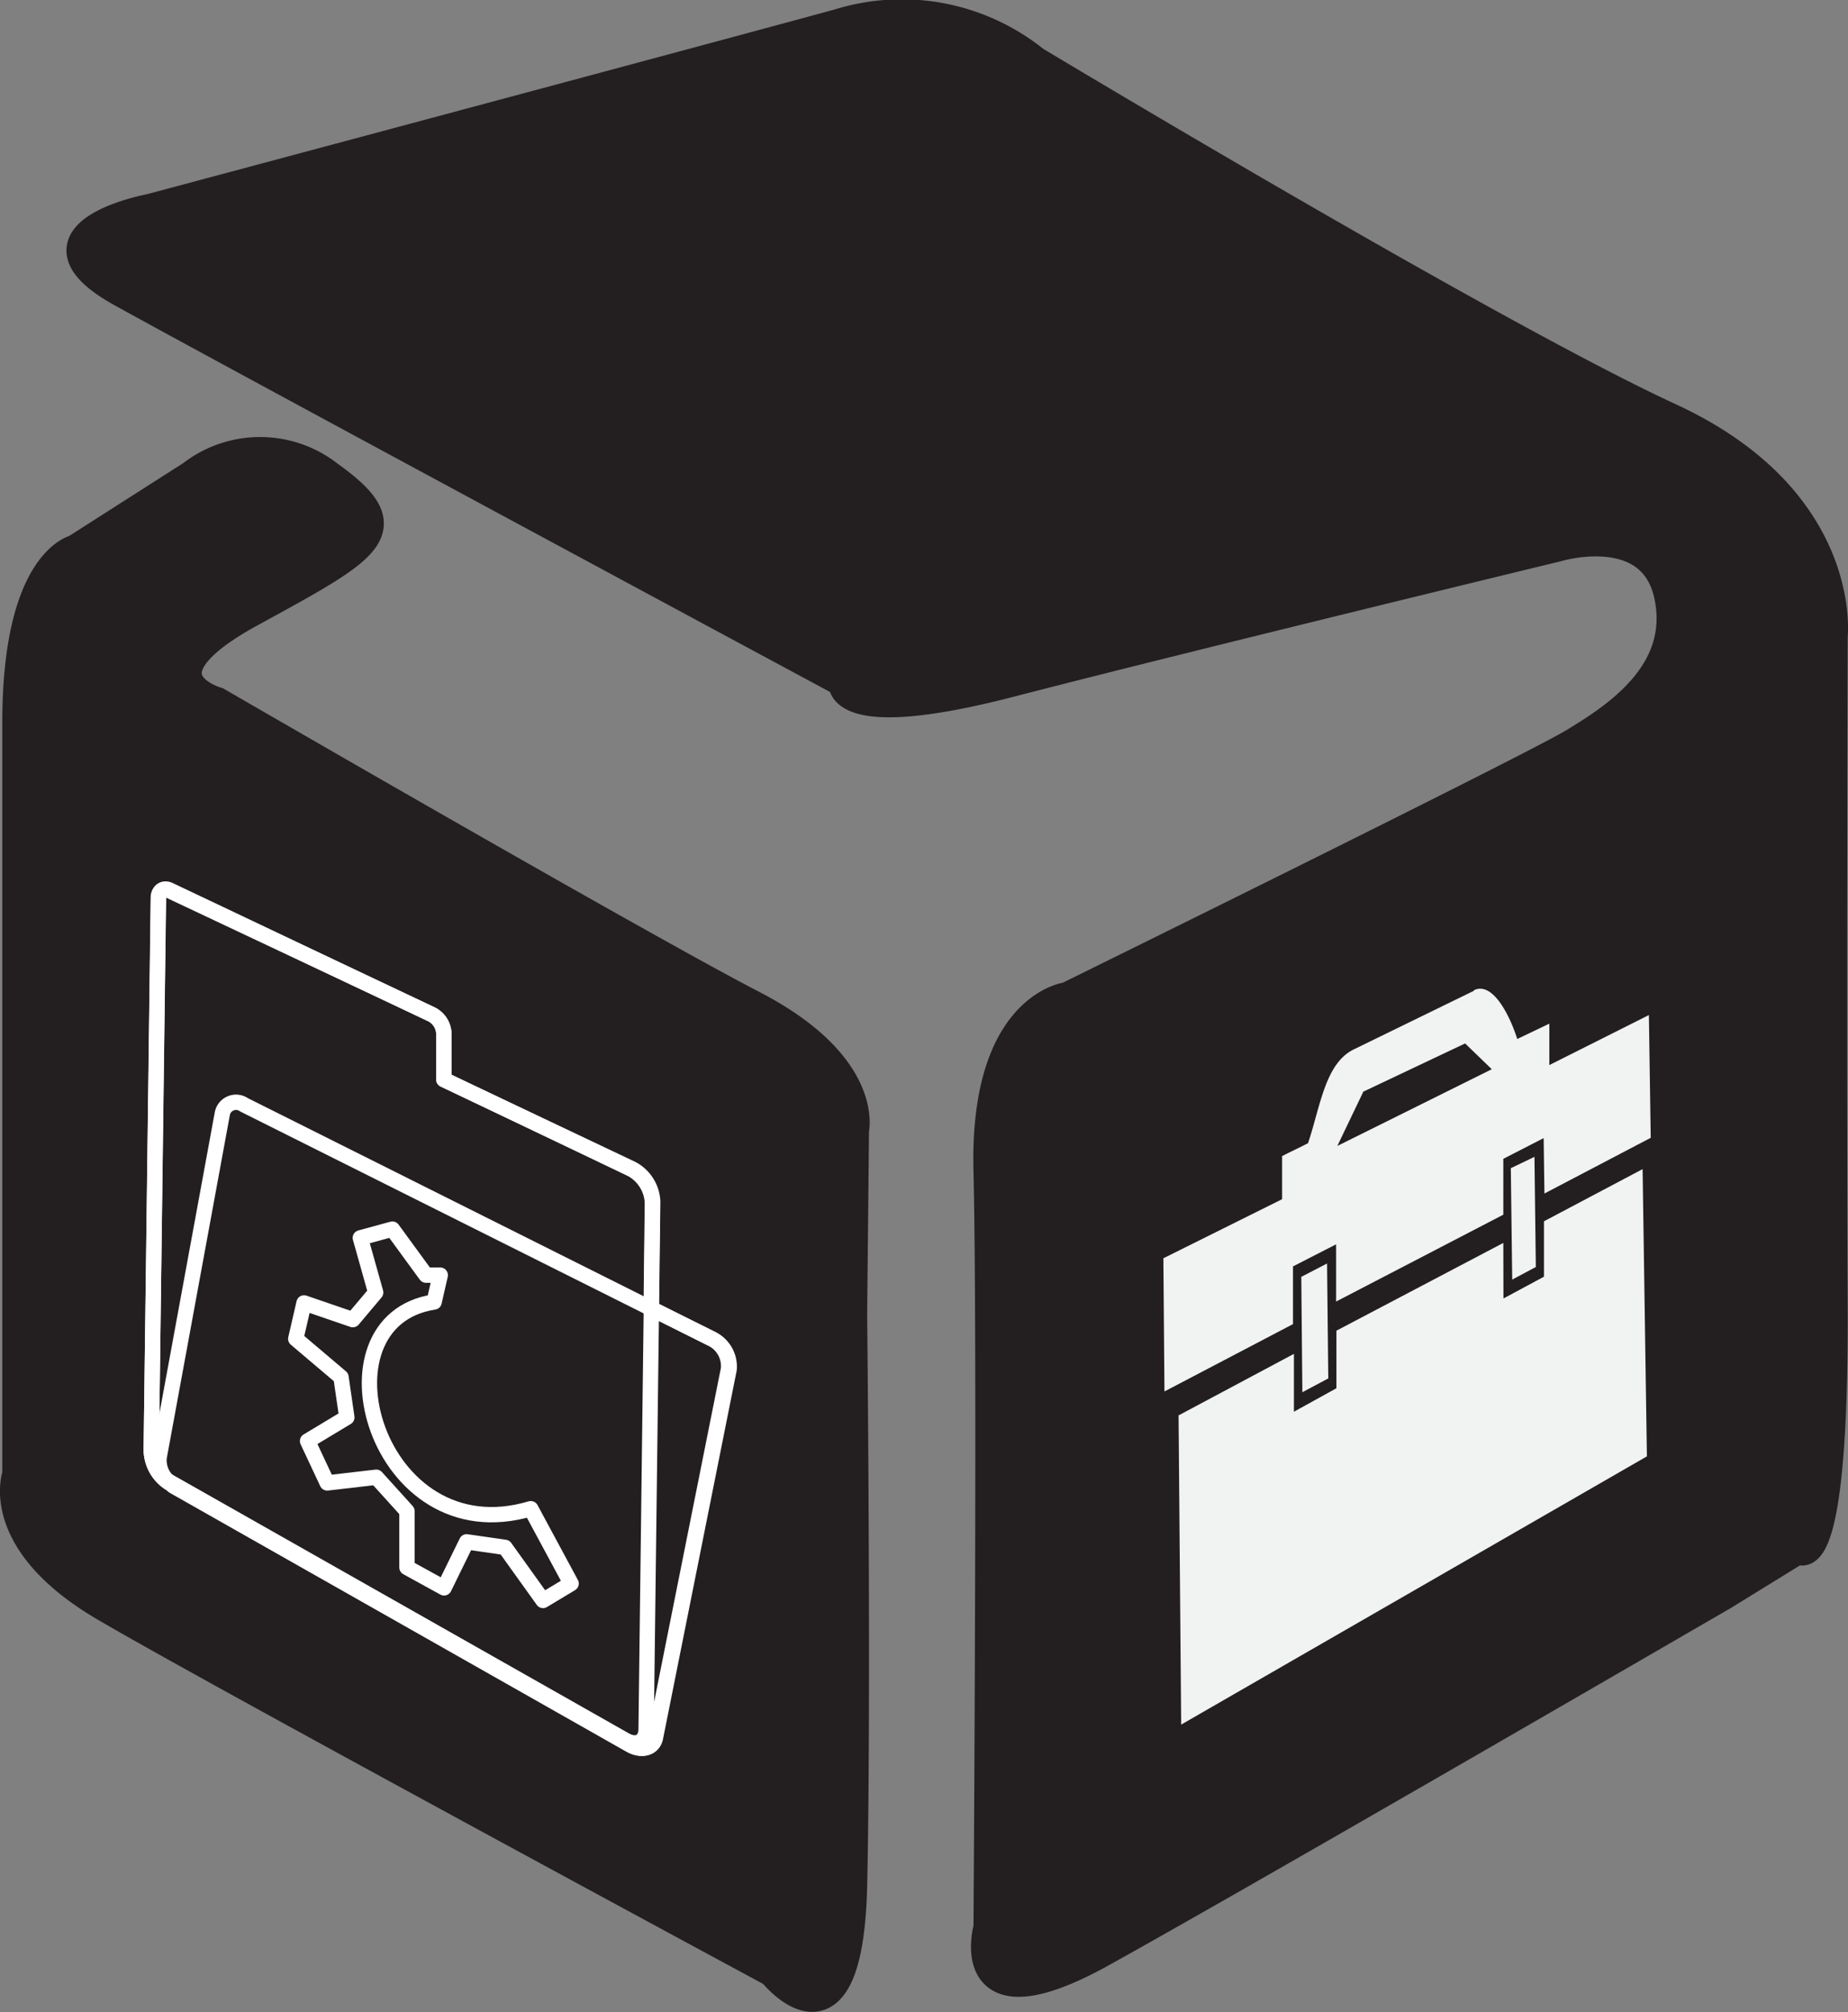 <svg xmlns="http://www.w3.org/2000/svg" viewBox="0 0 120.47 131.14"><rect x="0" y="0" width="120.47" height="131.14" fill="#808080" stroke="none"/><defs><style>.cls-1{fill:#231f20;stroke:#231f20;stroke-miterlimit:10;stroke-width:2px;}.cls-1,.cls-3,.cls-4{stroke-linecap:round;}.cls-2{fill:#f1f2f2;}.cls-2,.cls-4{fill-rule:evenodd;}.cls-3,.cls-4{fill:none;stroke:#fff;stroke-linejoin:round;}</style></defs><g id="Layer_2" data-name="Layer 2"><g id="Layer_9" data-name="Layer 9"><path class="cls-1" d="M67.43,4A13.79,13.79,0,0,0,54.72,1.57C46.87,3.72,9.81,13.63,9.81,13.63S1.15,15.24,7.92,19,55,44.44,55,44.44s-.54,2.94,10.82,0,35.71-8.84,35.71-8.84,6.22-1.88,7.3,3.21-3.52,8-6.22,9.64S69.6,65,69.6,65s-5.41.61-5.14,11.32,0,49.3,0,49.3-1.9,6.69,7.3,1.6,40.58-23.3,40.58-23.3l4.87-3s2.32,2.41,2.24-15.8,0-43.67,0-43.67,1-8.84-10.63-14.2S67.43,4,67.43,4Z"/><path class="cls-1" d="M12.52,31,4.94,35.84s-3.79.81-3.79,11.25v49s-1.62,4.28,5.68,8.57,43.56,23.84,43.56,23.84,4.87,6.16,5.14-5.62,0-37.24,0-37.24l.12-12s1-4.17-6.61-8.11-34.9-19.75-34.9-19.75-5.68-1.61,2.16-5.9,10-5.36,5.14-8.84A7.23,7.23,0,0,0,12.52,31Z"/><g id="layer1"><g id="g4241"><path id="rect3007" class="cls-2" d="M96.08,64.57l-7.81,3.81c-1.89.9-2.2,3.75-3,6.12-.76.39-.92.45-1.69.84l0,2.81L75.84,82l.07,8.68,8.38-4.39,0-3.76,2.81-1.44,0,3.73L98,79.16l0-3.64,2.63-1.35.05,3.61,6.93-3.63-.12-8L101,69.41l0-2.7-2.09,1c-.54-1.68-1.64-3.75-2.82-3.18ZM88.9,71.13,95.51,68l1.74,1.68-10.07,5,1.72-3.59Zm9.59,5a.11.11,0,0,0,0,.06l.09,7.2s0,0,0,0l1.54-.82a.08.08,0,0,0,0,0l-.09-7.18s0,0,0,0ZM84.83,83.21l.07,7.52,1.69-.9-.08-7.49Zm-8,9L77,112.39l30.36-17.48-.28-18.72-6.43,3.4,0,3.61-2.64,1.42L98,81,87.12,86.72l0,3.75L84.35,92l0-3.77-7.5,4Z"/></g></g><path id="path1104" class="cls-3" d="M11.05,58c-.39-.18-.72.05-.73.5l-.46,36A2.58,2.58,0,0,0,11,96.62l.19.11s.07.09.12.12l29.75,16.86c.76.44,1.49.2,1.63-.49l4.8-24a2,2,0,0,0-1.14-2l-3.9-1.94.08-6.92a2.63,2.63,0,0,0-1.36-2.16L28.93,70.35l0-3a1.48,1.48,0,0,0-.77-1.23L11.05,58Z"/><g id="g1099"><path id="path938" class="cls-4" d="M11.05,58.05c-.39-.18-.72.05-.72.5l-.47,36a2.54,2.54,0,0,0,1.16,2l29.72,16.84c.75.43,1.37.12,1.38-.7l.43-34.38a2.55,2.55,0,0,0-1.35-2.14L28.94,70.36l0-3a1.46,1.46,0,0,0-.77-1.24L11.05,58.05Z"/><path id="rect922" class="cls-4" d="M15.91,72a.91.91,0,0,0-1.42.59L10.37,95a1.91,1.91,0,0,0,1,1.84L41.1,113.71c.76.43,1.49.22,1.63-.47l4.8-24a2,2,0,0,0-1.16-2Z"/><path id="path705" class="cls-4" d="M20.05,93.91l1.28,2.73,3.2-.37,2,2.21,0,3.67,2.42,1.33,1.47-3,2.5.36,2.48,3.46,1.83-1.1L34.6,98.32c-10.08,3-14.37-12.25-6.3-13.47l.4-1.75h-.93l-2.19-3-2.09.57,1,3.56L23,86l-3.18-1.09-.54,2.34,2.95,2.5.38,2.62Z"/></g></g></g></svg>
